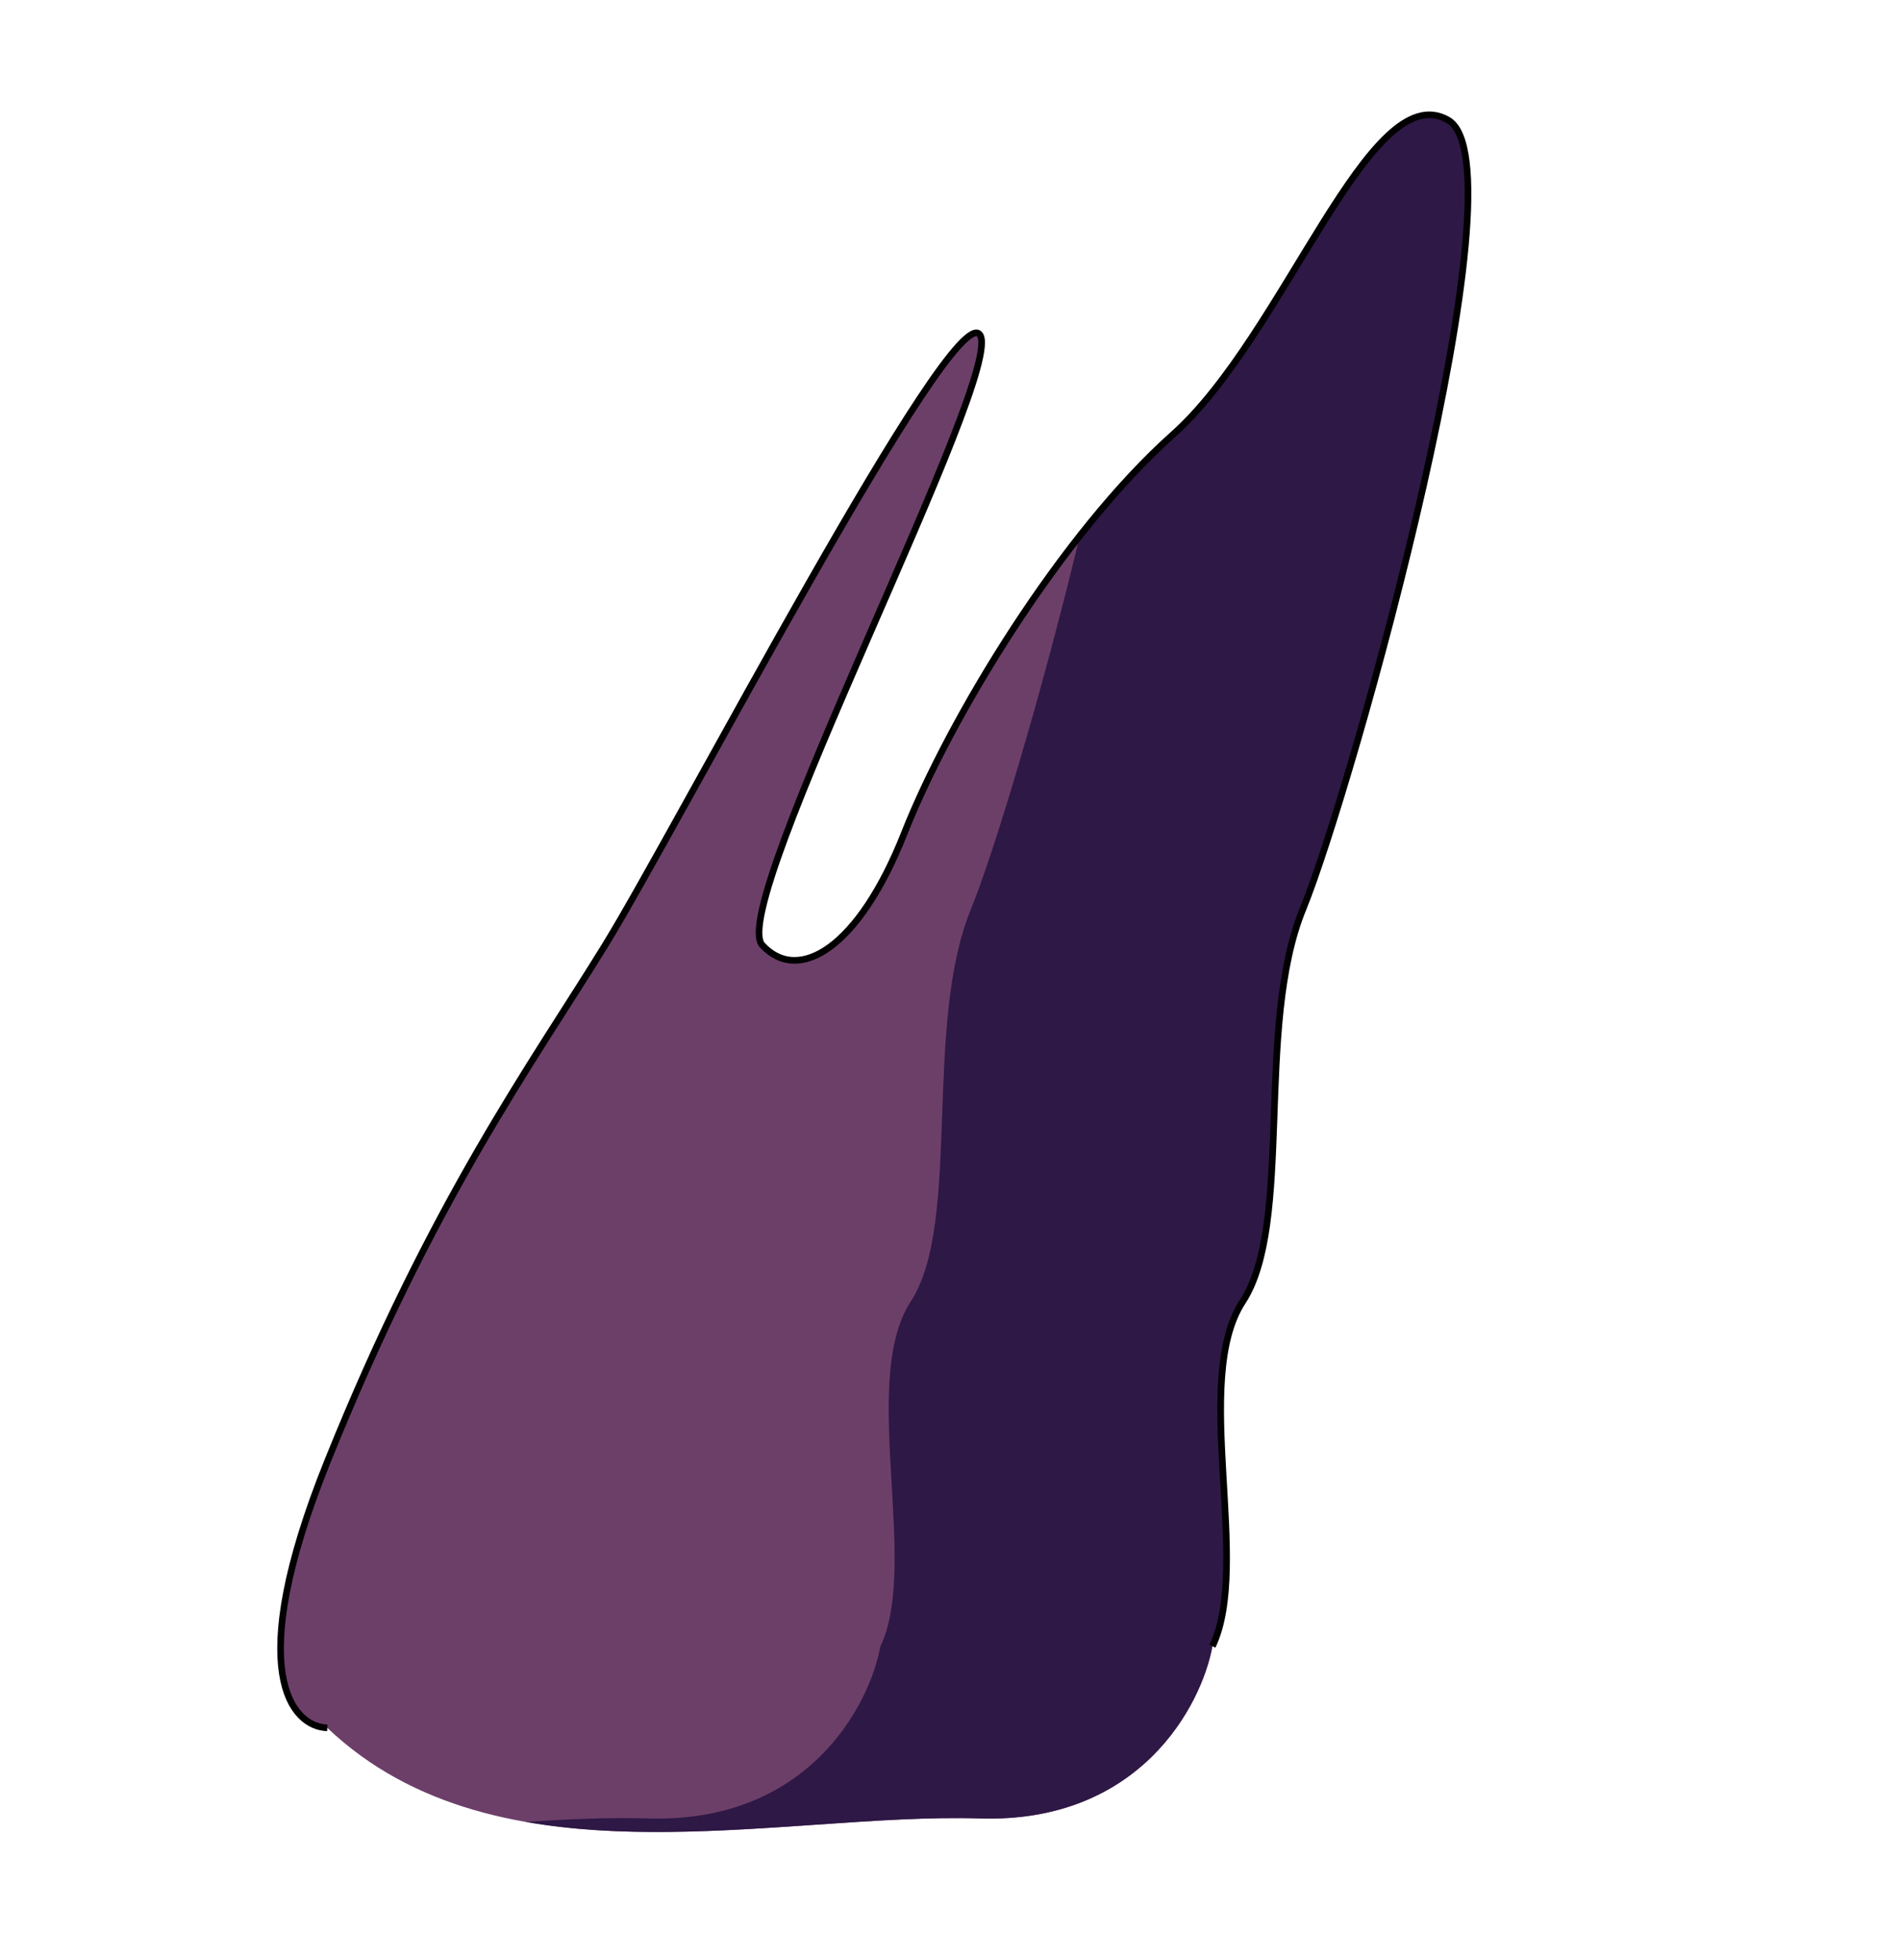 <svg width="193" height="199" viewBox="0 0 193 199" fill="none" xmlns="http://www.w3.org/2000/svg">
<g id="shell3">
<g id="purple-shell-option">
<g id="shell">
<path id="Vector 59" d="M33.242 148.443C24.65 169.801 29.662 175.345 33.242 175.448C50.67 191.986 79.218 184.02 99.526 184.648C115.773 185.15 122.049 173.2 123.156 167.162C127.145 158.876 121.008 140.157 126.224 132.179C131.441 124.2 127.452 104.253 132.362 92.285C137.272 80.317 155.07 16.795 147.092 12.192C139.113 7.588 130.521 33.98 119.166 44.106C107.812 54.233 96.458 72.952 91.855 84.613C87.252 96.275 81.114 99.957 77.432 95.968C73.749 91.978 102.288 37.662 99.526 33.98C96.765 30.297 68.839 84 61.474 95.968C54.109 107.936 43.983 121.745 33.242 148.443Z" fill="#6C3F69"/>
<path id="Subtract" fill-rule="evenodd" clip-rule="evenodd" d="M53.397 184.998C62.863 186.663 73.157 185.953 82.867 185.284C88.738 184.879 94.395 184.489 99.527 184.648C115.773 185.15 122.049 173.2 123.156 167.162C125.031 163.267 124.669 157.066 124.3 150.758C123.884 143.65 123.46 136.406 126.224 132.179C128.895 128.094 129.153 120.873 129.428 113.191C129.689 105.868 129.966 98.126 132.362 92.285C137.272 80.317 155.071 16.795 147.092 12.192C142.381 9.474 137.456 17.561 131.875 26.726C128.004 33.083 123.817 39.959 119.166 44.106C115.956 46.969 112.746 50.519 109.689 54.403C105.763 70.765 100.871 86.847 98.64 92.285C96.243 98.126 95.967 105.868 95.705 113.191C95.431 120.873 95.173 128.094 92.502 132.179C89.738 136.406 90.162 143.65 90.578 150.758C90.946 157.066 91.309 163.267 89.434 167.162C88.327 173.2 82.051 185.15 65.804 184.648C61.925 184.528 57.744 184.722 53.397 184.998Z" fill="#2E1845"/>
</g>
<path id="shell_2" d="M33.242 175.447C29.662 175.345 24.65 169.801 33.242 148.443C43.983 121.745 54.11 107.936 61.475 95.968C68.84 83.999 96.765 30.297 99.527 33.979C102.289 37.662 73.749 91.978 77.432 95.968C81.115 99.957 87.252 96.274 91.855 84.613C96.458 72.952 107.812 54.233 119.167 44.106C130.521 33.979 139.113 7.588 147.092 12.191C155.071 16.794 137.272 80.317 132.362 92.285C127.452 104.253 131.442 124.2 126.225 132.178C121.008 140.157 127.145 158.876 123.156 167.162" stroke="black" stroke-width="0.673"/>
</g>
</g>
</svg>
